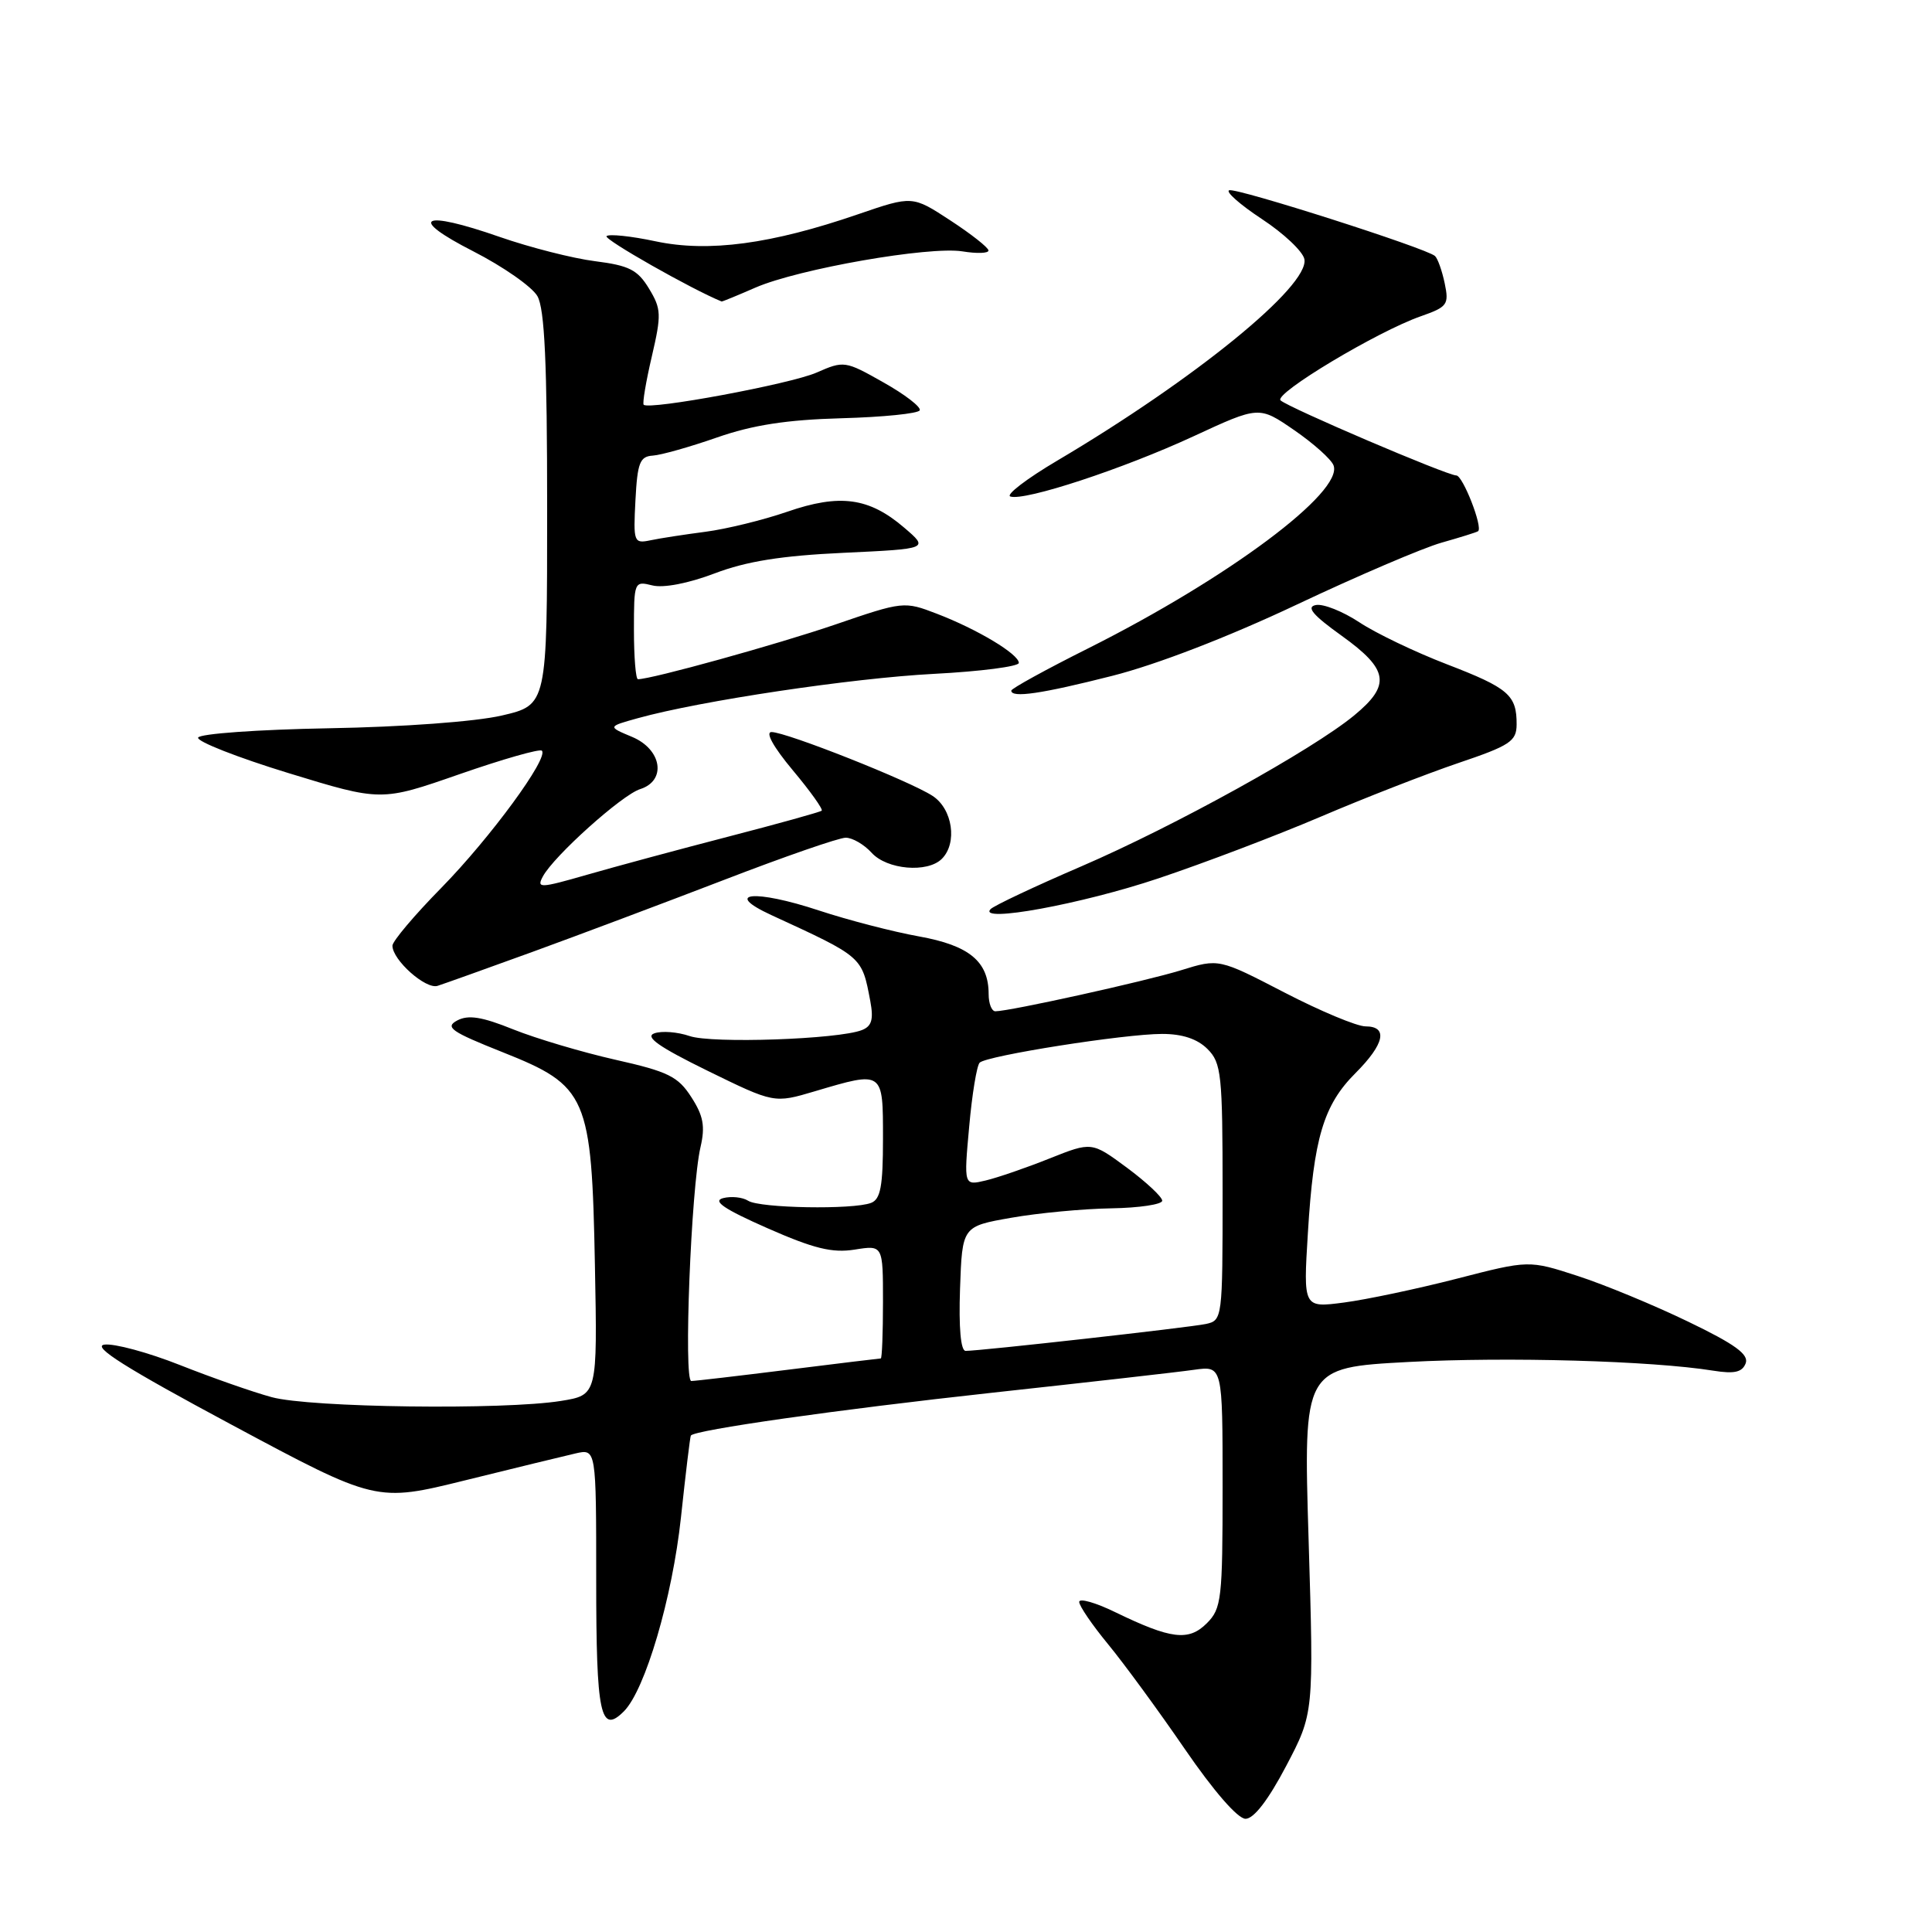 <?xml version="1.0" encoding="UTF-8" standalone="no"?>
<!DOCTYPE svg PUBLIC "-//W3C//DTD SVG 1.1//EN" "http://www.w3.org/Graphics/SVG/1.1/DTD/svg11.dtd" >
<svg xmlns="http://www.w3.org/2000/svg" xmlns:xlink="http://www.w3.org/1999/xlink" version="1.1" viewBox="0 0 256 256">
 <g >
 <path fill="currentColor"
d=" M 170.42 234.01 C 174.09 227.03 174.09 227.03 173.40 204.12 C 172.70 181.22 172.70 181.22 186.60 180.47 C 199.73 179.77 218.83 180.31 227.01 181.62 C 229.82 182.07 230.85 181.83 231.31 180.65 C 231.76 179.47 229.91 178.12 223.70 175.13 C 219.19 172.95 212.60 170.22 209.05 169.07 C 202.59 166.97 202.59 166.97 193.05 169.43 C 187.80 170.78 181.07 172.20 178.10 172.59 C 172.69 173.30 172.69 173.30 173.30 163.40 C 174.06 150.82 175.37 146.43 179.60 142.20 C 183.46 138.34 183.96 136.00 180.94 136.00 C 179.80 136.00 174.96 133.98 170.19 131.51 C 161.50 127.01 161.50 127.01 156.50 128.56 C 151.75 130.03 133.78 134.00 131.89 134.00 C 131.40 134.00 131.00 132.98 131.00 131.72 C 131.00 127.40 128.44 125.28 121.77 124.08 C 118.32 123.46 112.35 121.91 108.50 120.64 C 100.00 117.83 95.68 118.24 102.20 121.25 C 114.36 126.85 114.19 126.70 115.32 132.66 C 115.77 135.08 115.51 135.98 114.21 136.49 C 111.09 137.72 94.30 138.30 91.37 137.28 C 89.79 136.74 87.70 136.57 86.71 136.92 C 85.40 137.38 87.29 138.71 93.75 141.88 C 102.58 146.20 102.58 146.20 107.97 144.60 C 117.08 141.90 117.00 141.84 117.00 150.89 C 117.00 157.17 116.68 158.91 115.42 159.39 C 113.03 160.31 100.69 160.09 99.14 159.11 C 98.39 158.63 96.89 158.48 95.81 158.76 C 94.37 159.14 95.95 160.21 101.66 162.73 C 107.83 165.45 110.28 166.05 113.24 165.58 C 117.00 164.98 117.00 164.98 117.00 172.49 C 117.00 176.62 116.87 180.00 116.71 180.00 C 116.55 180.00 111.04 180.67 104.46 181.49 C 97.88 182.31 92.09 182.99 91.60 182.99 C 90.56 183.00 91.57 157.39 92.82 152.00 C 93.46 149.24 93.20 147.84 91.60 145.37 C 89.85 142.64 88.53 141.99 81.54 140.42 C 77.12 139.42 71.03 137.61 68.01 136.40 C 63.85 134.72 62.05 134.44 60.58 135.22 C 58.92 136.11 59.76 136.70 66.57 139.41 C 77.84 143.89 78.40 145.17 78.83 167.68 C 79.16 184.85 79.16 184.85 74.33 185.63 C 66.76 186.85 41.05 186.52 36.00 185.13 C 33.52 184.46 28.05 182.54 23.83 180.87 C 19.61 179.20 15.11 177.99 13.83 178.17 C 12.13 178.41 16.70 181.29 30.68 188.78 C 49.86 199.06 49.86 199.06 61.68 196.14 C 68.18 194.53 74.74 192.94 76.25 192.59 C 79.00 191.96 79.00 191.96 79.00 209.42 C 79.00 227.21 79.56 229.87 82.67 226.76 C 85.49 223.94 89.09 211.70 90.23 201.07 C 90.85 195.26 91.44 190.38 91.54 190.22 C 92.02 189.48 110.91 186.79 131.50 184.54 C 144.15 183.16 156.19 181.80 158.25 181.50 C 162.00 180.98 162.00 180.98 162.00 196.99 C 162.00 211.89 161.86 213.14 159.91 215.09 C 157.50 217.50 155.17 217.21 147.75 213.61 C 145.14 212.34 143.00 211.74 143.00 212.26 C 143.00 212.79 144.72 215.31 146.82 217.86 C 148.92 220.41 153.50 226.66 156.99 231.75 C 160.82 237.33 164.01 241.00 165.04 241.00 C 166.14 241.00 168.06 238.50 170.42 234.01 Z  M 70.50 126.15 C 76.55 123.95 88.01 119.64 95.97 116.58 C 103.93 113.51 111.17 111.00 112.06 111.00 C 112.96 111.00 114.50 111.90 115.50 113.00 C 117.53 115.24 122.90 115.70 124.80 113.80 C 126.89 111.71 126.23 107.19 123.57 105.46 C 120.59 103.50 104.19 97.00 102.23 97.00 C 101.38 97.00 102.49 99.00 105.03 102.04 C 107.35 104.81 109.08 107.23 108.88 107.42 C 108.67 107.60 103.10 109.15 96.50 110.86 C 89.90 112.57 81.46 114.85 77.75 115.92 C 71.53 117.71 71.08 117.72 71.93 116.14 C 73.37 113.44 82.41 105.32 84.83 104.56 C 88.35 103.44 87.71 99.30 83.75 97.64 C 80.50 96.28 80.50 96.28 84.53 95.16 C 92.81 92.86 112.87 89.86 123.75 89.29 C 129.94 88.97 135.00 88.31 135.00 87.84 C 135.00 86.68 129.51 83.38 124.13 81.32 C 119.81 79.66 119.67 79.67 110.63 82.77 C 102.96 85.39 86.34 90.00 84.53 90.00 C 84.24 90.00 84.00 87.07 84.00 83.48 C 84.00 77.07 84.04 76.97 86.44 77.57 C 87.91 77.94 91.21 77.30 94.69 75.98 C 98.92 74.37 103.57 73.63 111.79 73.25 C 123.09 72.72 123.09 72.72 119.79 69.90 C 115.15 65.93 111.28 65.40 104.31 67.81 C 101.12 68.91 96.25 70.10 93.50 70.46 C 90.75 70.82 87.46 71.32 86.20 71.59 C 83.98 72.05 83.91 71.85 84.20 66.28 C 84.46 61.32 84.78 60.48 86.50 60.37 C 87.60 60.30 91.42 59.22 95.00 57.97 C 99.73 56.32 104.23 55.62 111.50 55.42 C 117.00 55.27 121.66 54.80 121.87 54.37 C 122.07 53.94 119.91 52.27 117.06 50.67 C 111.99 47.80 111.82 47.78 108.20 49.37 C 104.73 50.89 86.03 54.36 85.29 53.63 C 85.11 53.44 85.59 50.56 86.37 47.23 C 87.66 41.68 87.63 40.93 85.99 38.23 C 84.49 35.75 83.35 35.18 78.85 34.61 C 75.91 34.24 70.23 32.79 66.23 31.40 C 55.84 27.77 53.91 28.81 62.71 33.30 C 66.68 35.33 70.50 38.00 71.21 39.24 C 72.17 40.93 72.50 48.11 72.50 67.46 C 72.50 93.41 72.50 93.41 66.50 94.81 C 63.02 95.62 53.38 96.33 43.53 96.50 C 34.20 96.67 26.43 97.22 26.25 97.74 C 26.08 98.25 31.47 100.37 38.23 102.44 C 50.51 106.20 50.51 106.20 60.90 102.58 C 66.62 100.59 71.52 99.19 71.80 99.47 C 72.75 100.41 64.98 111.00 58.49 117.63 C 54.92 121.26 52.00 124.72 52.00 125.31 C 52.00 127.20 56.41 131.13 57.98 130.63 C 58.82 130.36 64.45 128.35 70.50 126.15 Z  M 153.49 116.39 C 159.53 114.37 169.20 110.69 174.99 108.22 C 180.77 105.75 188.98 102.55 193.22 101.11 C 200.09 98.79 200.95 98.22 200.96 96.00 C 200.98 92.10 199.90 91.17 191.72 88.02 C 187.51 86.40 182.29 83.90 180.11 82.45 C 177.92 81.01 175.34 79.98 174.36 80.17 C 173.04 80.42 173.94 81.49 177.79 84.25 C 184.01 88.72 184.33 90.76 179.43 94.80 C 173.87 99.38 155.64 109.47 143.25 114.81 C 137.07 117.47 131.67 120.02 131.25 120.47 C 129.52 122.33 143.30 119.81 153.49 116.39 Z  M 147.39 89.55 C 153.27 88.06 162.78 84.39 171.77 80.14 C 179.87 76.31 188.53 72.61 191.00 71.91 C 193.47 71.21 195.66 70.53 195.85 70.39 C 196.53 69.90 193.83 63.00 192.97 63.00 C 191.74 63.00 170.68 54.00 169.68 53.05 C 168.76 52.16 182.54 43.90 188.28 41.90 C 191.79 40.67 192.02 40.36 191.43 37.54 C 191.08 35.87 190.50 34.24 190.14 33.92 C 189.00 32.89 163.90 24.87 162.88 25.21 C 162.35 25.38 164.29 27.10 167.20 29.02 C 170.11 30.93 172.65 33.33 172.84 34.35 C 173.50 37.89 158.34 50.24 140.10 61.03 C 136.04 63.43 133.23 65.58 133.88 65.79 C 135.77 66.42 148.82 62.13 158.17 57.80 C 166.83 53.79 166.83 53.79 171.48 56.99 C 174.04 58.75 176.39 60.85 176.70 61.66 C 178.05 65.18 162.76 76.59 144.25 85.88 C 138.61 88.70 134.00 91.24 134.00 91.51 C 134.00 92.52 138.02 91.93 147.39 89.55 Z  M 100.12 38.10 C 105.86 35.62 123.13 32.60 127.54 33.31 C 129.44 33.62 130.99 33.57 130.98 33.19 C 130.97 32.81 128.70 31.02 125.93 29.21 C 120.90 25.92 120.90 25.92 113.70 28.39 C 102.19 32.35 93.89 33.46 86.89 31.98 C 83.62 31.28 80.69 30.98 80.37 31.29 C 79.96 31.70 91.64 38.33 95.62 39.95 C 95.69 39.98 97.72 39.15 100.12 38.10 Z  M 127.21 170.75 C 127.50 162.50 127.50 162.50 134.00 161.36 C 137.57 160.73 143.54 160.17 147.25 160.11 C 150.96 160.05 154.00 159.59 154.00 159.10 C 154.00 158.60 151.90 156.64 149.33 154.73 C 144.66 151.28 144.66 151.28 139.08 153.50 C 136.01 154.73 132.20 156.04 130.61 156.42 C 127.71 157.11 127.71 157.11 128.42 149.30 C 128.80 145.01 129.43 141.19 129.81 140.81 C 130.75 139.88 149.00 137.00 153.99 137.00 C 156.67 137.00 158.66 137.66 160.00 139.00 C 161.84 140.84 162.00 142.33 162.00 157.98 C 162.00 174.78 161.98 174.97 159.75 175.44 C 157.51 175.91 129.91 179.00 127.95 179.00 C 127.30 179.00 127.03 175.93 127.21 170.75 Z "/>
</g>
</svg>